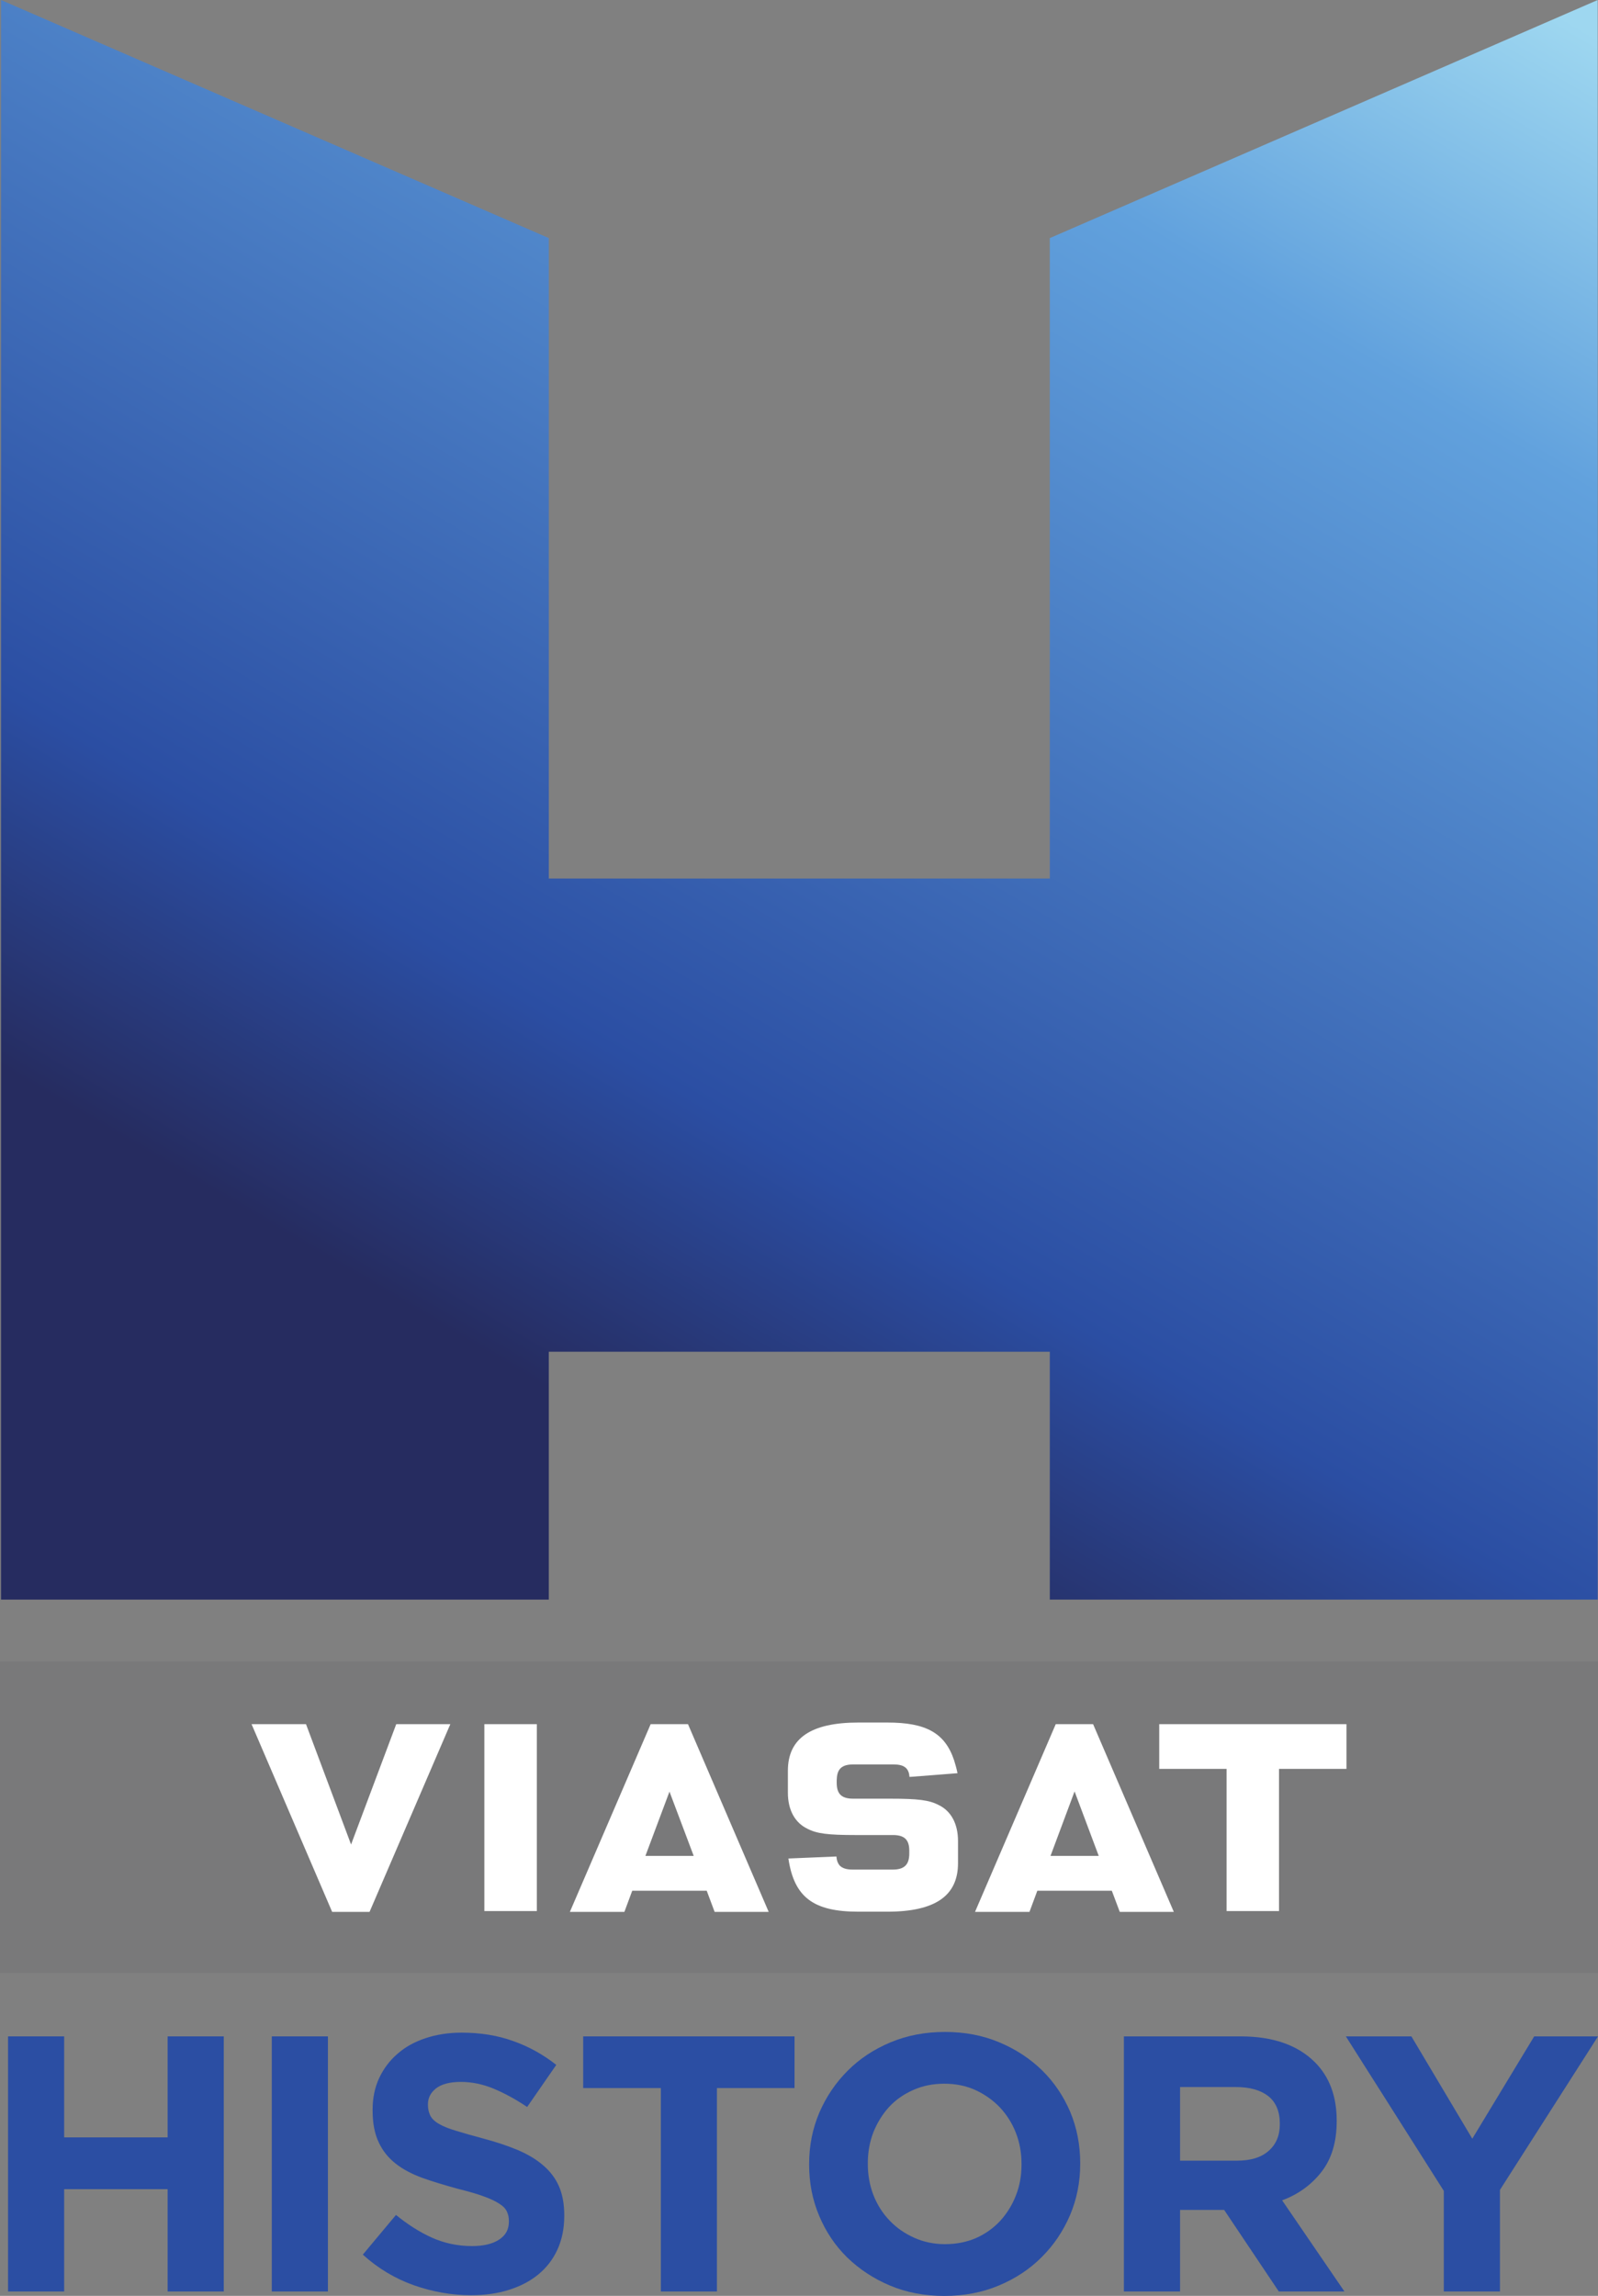 <?xml version="1.0" encoding="UTF-8" standalone="no"?>
<svg xmlns:rdf="http://www.w3.org/1999/02/22-rdf-syntax-ns#" xmlns="http://www.w3.org/2000/svg" xmlns:cc="http://creativecommons.org/ns#" xmlns:dc="http://purl.org/dc/elements/1.1/" height="861.56" width="600" version="1.1" viewBox="0 0 158.75 227.955">
  <rect x="0" y="0" width="158.75" height="227.955" fill="#808080" stroke="none"/>
  <defs>
    <linearGradient id="a" gradientUnits="userSpaceOnUse" gradientTransform="matrix(-108.42 187.8 -187.8 -108.42 156.3 19.632)" x1="0" x2="1" y1="0" y2="0">
      <stop stop-color="#9ed7f0" offset="0"/>
      <stop stop-color="#61a1dd" offset=".186"/>
      <stop stop-color="#2b4ea3" offset=".646"/>
      <stop stop-color="#262c60" offset=".799"/>
      <stop stop-color="#262c60" offset=".938"/>
      <stop stop-color="#262c60" offset="1"/>
    </linearGradient>
  </defs>
  <g transform="translate(-22.679 -34.122)">
    <path d="m22.679 230.01h158.75v-30.92h-158.75l-0.001 30.92z" fill="#79797a"/>
    <path d="m115.93 213.34c-0.94-0.49-2.02-0.63-4.83-0.63h-3.66c-1.16 0-1.64-0.47-1.64-1.58v-0.24l0.01-0.15c0.04-1.01 0.54-1.43 1.63-1.43h4c0.53 0 0.93 0.09 1.19 0.31l0.07 0.06c0.2 0.21 0.31 0.5 0.33 0.87 0.47-0.03 4.26-0.33 4.77-0.37-0.09-0.47-0.22-0.9-0.34-1.29-0.91-2.72-2.81-3.74-6.62-3.74h-2.9c-4.69 0-6.99 1.56-6.99 4.78v2.19c0 1.7 0.69 2.97 1.93 3.57 0.94 0.49 2.01 0.63 4.82 0.63h3.67c1.16 0 1.64 0.46 1.64 1.56v0.27c0 1.12-0.5 1.6-1.64 1.6h-3.99c-0.61 0-1.01-0.13-1.28-0.4-0.19-0.22-0.3-0.51-0.33-0.9-0.45 0.02-4.27 0.18-4.77 0.2 0.57 3.85 2.49 5.28 6.94 5.28h2.9c4.73 0 7.01-1.57 7.01-4.81v-2.21c0-1.7-0.68-2.97-1.92-3.57m40.51-8.03h-18.6v4.44h6.69v14.12h5.21v-14.12h6.7v-4.44zm-69.644 13.08 2.391-6.38 2.406 6.38h-4.797zm4.229-13.08h-3.708l-8.025 18.64h5.416l0.779-2.1h7.4l0.785 2.1h5.371l-8.018-18.64zm36.015 13.08 2.39-6.4 2.4 6.4h-4.79zm4.23-13.08h-3.71l-8.02 18.64h5.41l0.78-2.1h7.4l0.79 2.1h5.37l-8.02-18.64zm-73.715 11.95-4.477-11.95h-5.409l8.007 18.64h3.715l8.025-18.64h-5.374l-4.487 11.95zm13.241 6.61h5.214v-18.56h-5.214v18.56z" fill="#fff"/>
    <g fill="#2b4ea3">
      <path d="m23.479 236.31h5.574v10.03h10.28v-10.03h5.577v25.33h-5.577v-10.16h-10.28v10.16h-5.574"/>
      <path d="m49.68 261.64h5.576v-25.33h-5.576v25.33z"/>
      <path d="m69.469 262.01c-1.93 0-3.824-0.34-5.678-0.99-1.861-0.66-3.554-1.67-5.069-3.04l3.294-3.94c1.154 0.94 2.345 1.7 3.561 2.25 1.22 0.55 2.56 0.84 4.002 0.84 1.159 0 2.051-0.22 2.696-0.65 0.64-0.42 0.958-1.01 0.958-1.76v-0.07c0-0.36-0.064-0.68-0.201-0.95-0.13-0.29-0.387-0.55-0.758-0.78-0.375-0.25-0.896-0.49-1.558-0.73-0.671-0.25-1.536-0.49-2.603-0.76-1.276-0.35-2.444-0.7-3.477-1.07-1.042-0.38-1.931-0.85-2.655-1.42-0.729-0.57-1.289-1.27-1.685-2.12-0.399-0.84-0.602-1.9-0.602-3.16v-0.07c0-1.16 0.218-2.2 0.647-3.13 0.437-0.93 1.035-1.74 1.818-2.41 0.78-0.69 1.705-1.2 2.793-1.56 1.082-0.36 2.272-0.55 3.578-0.55 1.857 0 3.564 0.27 5.12 0.83 1.558 0.55 2.985 1.34 4.291 2.37l-2.894 4.18c-1.135-0.76-2.249-1.37-3.333-1.82-1.086-0.45-2.175-0.67-3.258-0.67-1.085 0-1.901 0.22-2.446 0.63-0.543 0.43-0.817 0.95-0.817 1.58v0.08c0 0.41 0.086 0.76 0.24 1.07 0.157 0.3 0.437 0.57 0.857 0.81 0.408 0.24 0.969 0.47 1.684 0.68 0.715 0.22 1.612 0.48 2.707 0.77 1.274 0.34 2.423 0.72 3.426 1.14 1.002 0.43 1.85 0.93 2.539 1.53 0.69 0.59 1.214 1.28 1.565 2.08 0.346 0.8 0.523 1.75 0.523 2.86v0.08c0 1.25-0.232 2.37-0.682 3.35-0.453 0.98-1.091 1.8-1.908 2.47-0.81 0.66-1.79 1.17-2.916 1.52-1.126 0.36-2.384 0.53-3.759 0.53"/>
      <path d="m88.33 241.44h-7.715v-5.13h20.995v5.13h-7.71v20.2h-5.57"/>
      <path d="m116.56 256.94c1.13 0 2.17-0.21 3.09-0.61 0.94-0.42 1.73-0.99 2.4-1.71 0.66-0.73 1.18-1.56 1.55-2.51 0.38-0.96 0.56-1.98 0.56-3.07v-0.06c0-1.09-0.18-2.12-0.56-3.09-0.37-0.96-0.91-1.8-1.59-2.53-0.69-0.72-1.5-1.29-2.43-1.72-0.92-0.42-1.96-0.63-3.09-0.63-1.11 0-2.14 0.2-3.08 0.62-0.94 0.41-1.74 0.97-2.41 1.69-0.67 0.74-1.18 1.57-1.56 2.52-0.37 0.96-0.55 1.98-0.55 3.06v0.08c0 1.08 0.18 2.1 0.55 3.07 0.38 0.97 0.91 1.81 1.6 2.53 0.69 0.73 1.51 1.3 2.45 1.72 0.93 0.42 1.96 0.64 3.07 0.64m-0.07 5.14c-1.96 0-3.76-0.34-5.4-1.03s-3.05-1.63-4.25-2.79c-1.19-1.17-2.12-2.55-2.78-4.13-0.67-1.58-1-3.27-1-5.09v-0.06c0-1.82 0.34-3.51 1.01-5.09 0.68-1.58 1.62-2.97 2.81-4.16 1.19-1.2 2.62-2.14 4.27-2.83s3.46-1.03 5.41-1.03 3.75 0.34 5.39 1.03c1.65 0.69 3.06 1.62 4.26 2.79 1.19 1.17 2.12 2.55 2.79 4.12 0.66 1.58 0.99 3.28 0.99 5.09v0.08c0 1.8-0.34 3.5-1.01 5.08-0.68 1.58-1.61 2.97-2.81 4.16-1.19 1.2-2.62 2.14-4.27 2.83s-3.46 1.03-5.41 1.03"/>
      <path d="m145.56 248.65c1.37 0 2.43-0.32 3.17-0.99 0.73-0.65 1.09-1.52 1.09-2.62v-0.06c0-1.21-0.38-2.13-1.15-2.74-0.77-0.6-1.85-0.9-3.22-0.9h-5.54v7.31h5.65zm-11.23-12.34h11.59c3.21 0 5.67 0.86 7.38 2.56 1.45 1.45 2.17 3.39 2.17 5.8v0.07c0 2.05-0.5 3.72-1.5 5.01s-2.31 2.24-3.92 2.84l6.19 9.05h-6.52l-5.43-8.1h-4.38v8.1h-5.58"/>
      <path d="m166.11 251.65-9.73-15.34h6.51l6.05 10.16 6.15-10.16h6.34l-9.74 15.24v10.09h-5.58"/>
    </g>
    <path fill="url(#a)" d="m126.97 57.761v63.589h-49.772v-63.589l-54.419-23.639v158.82h54.419v-24.61h49.772v24.61h54.43v-158.82l-54.43 23.641"/>
  </g>
</svg>
